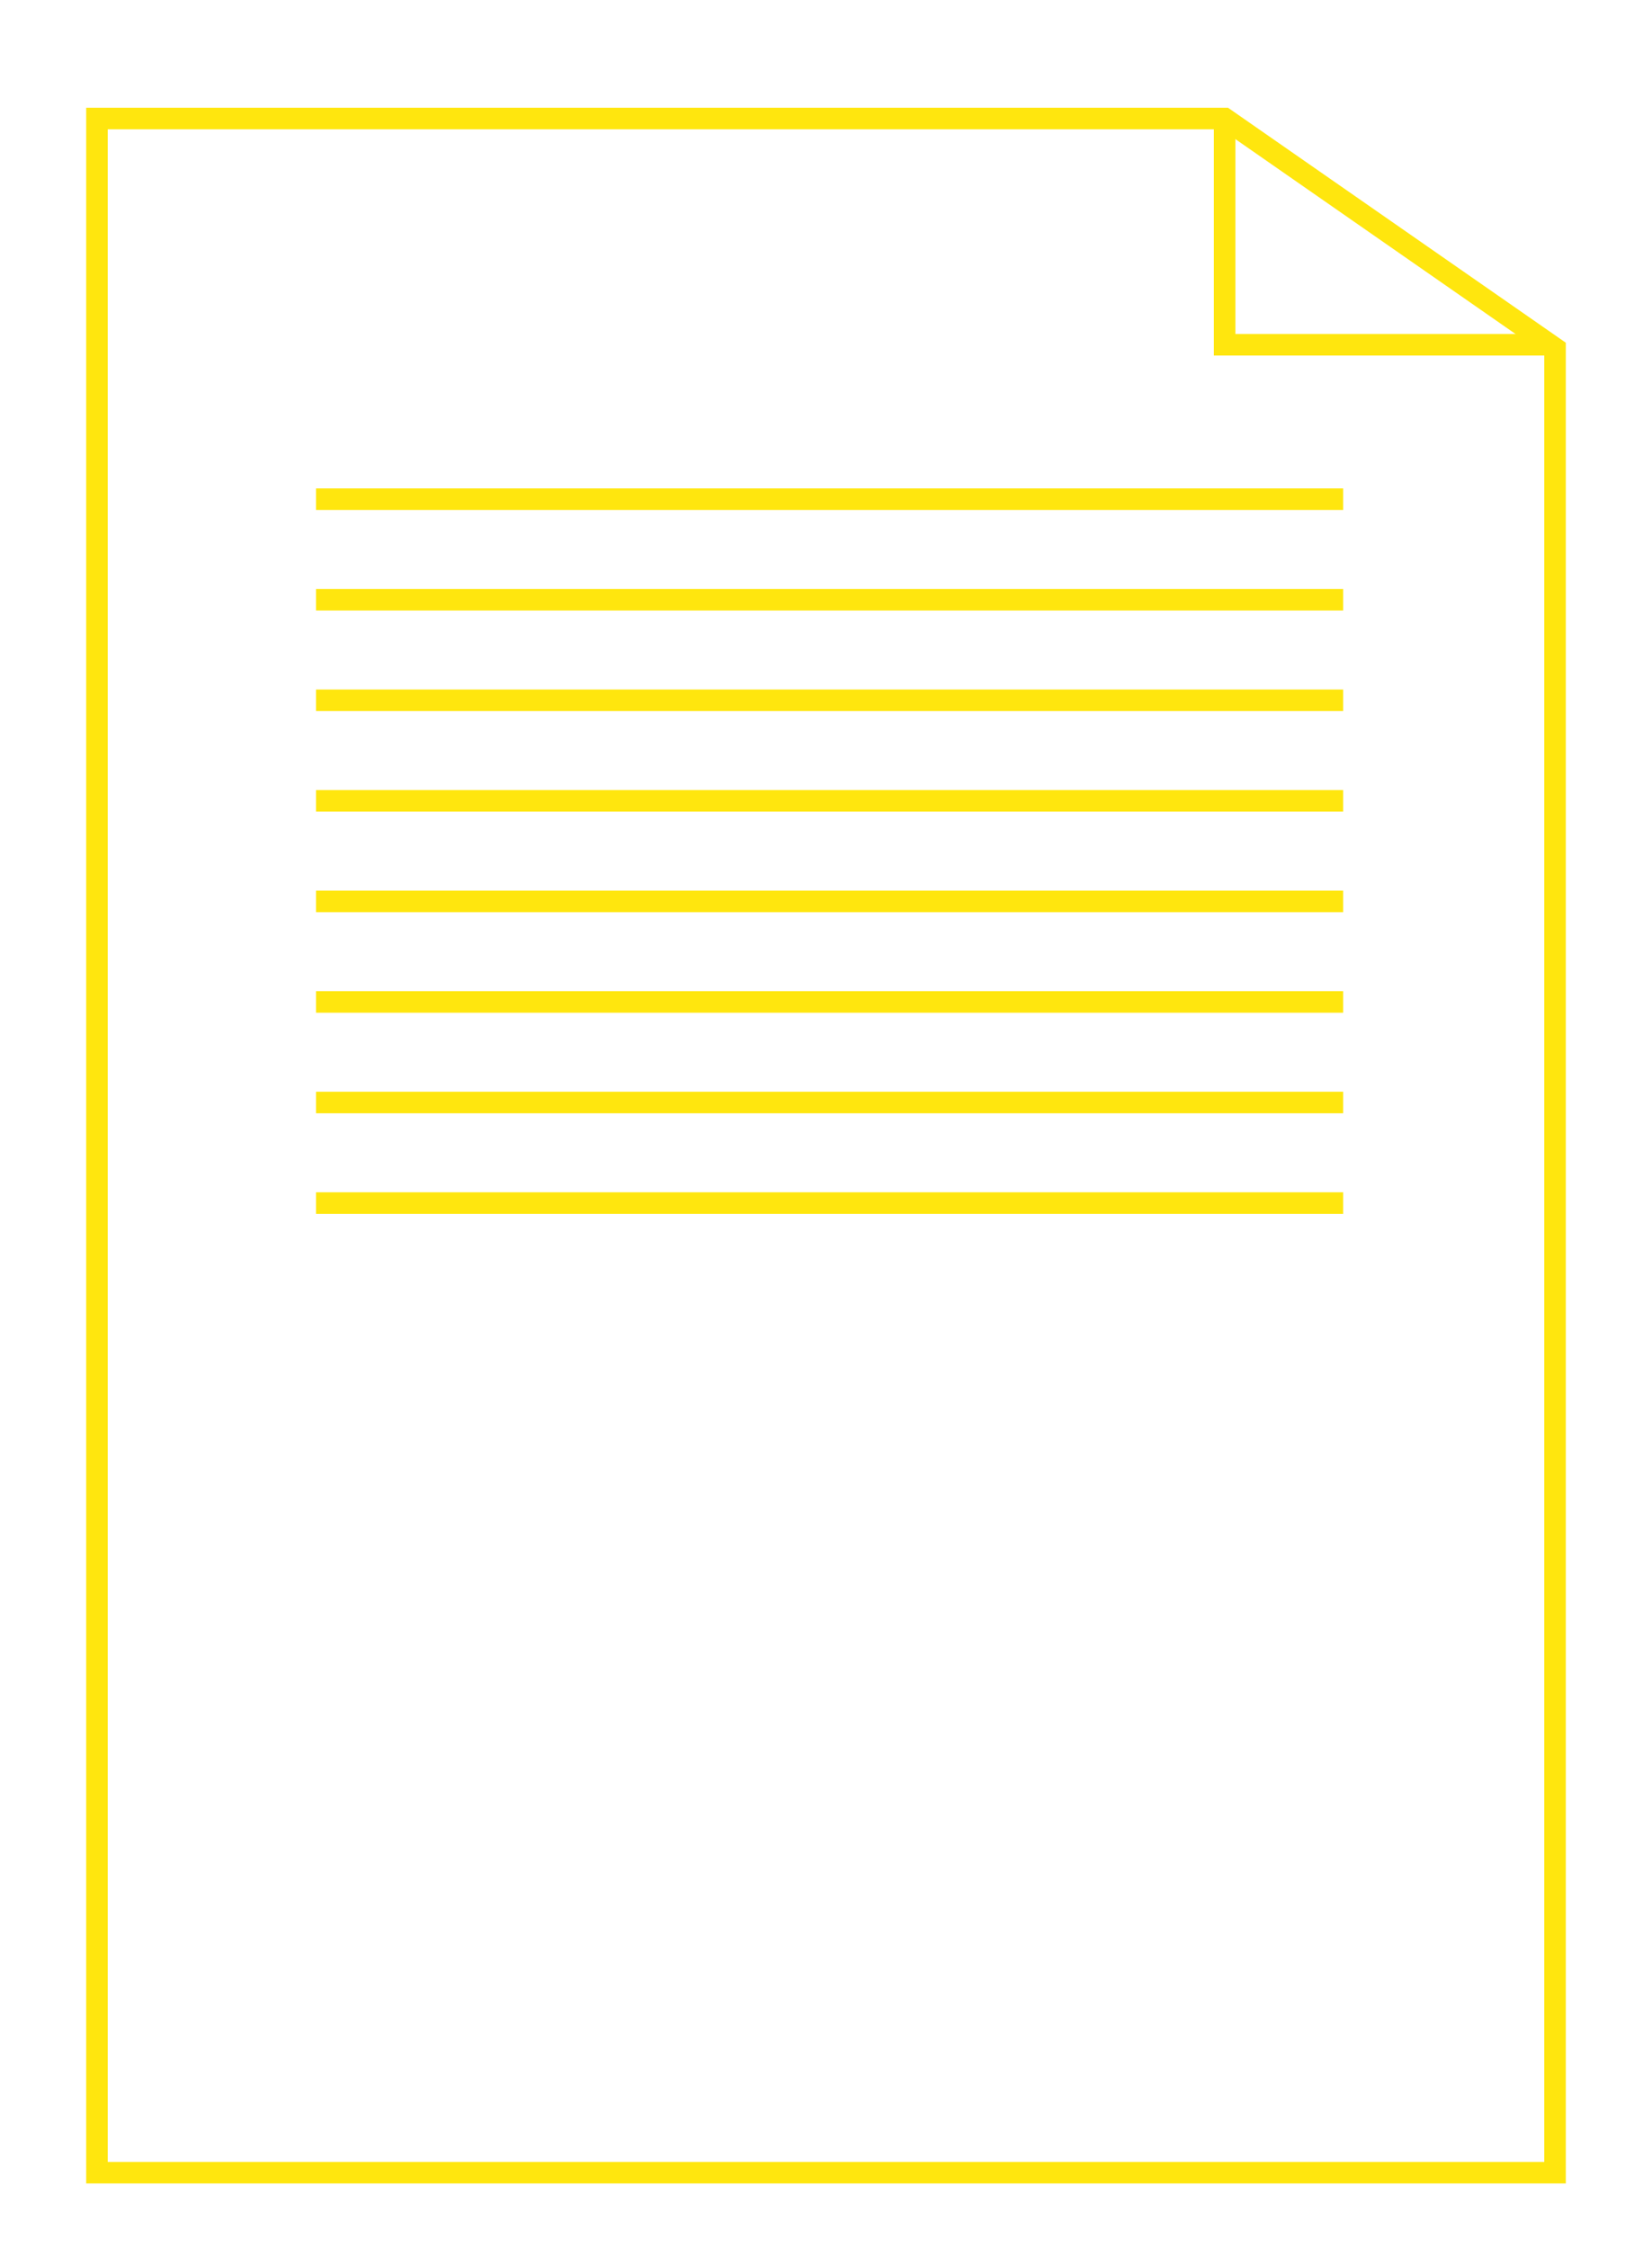 <?xml version="1.0" encoding="utf-8"?>
<!-- Generator: Adobe Illustrator 22.1.0, SVG Export Plug-In . SVG Version: 6.00 Build 0)  -->
<svg version="1.1" id="Layer_1" xmlns="http://www.w3.org/2000/svg" xmlns:xlink="http://www.w3.org/1999/xlink" x="0px" y="0px"
	 viewBox="0 0 230 313" style="enable-background:new 0 0 230 313;" xml:space="preserve">
<style type="text/css">
	.st0{fill:none;stroke:#FFE60E;stroke-width:3;stroke-miterlimit:10;}
</style>
<polygon class="st0" points="216.5,48.5 216.5,302.5 13.5,302.5 13.5,16.5 170.5,16.5 "/>
<polyline class="st0" points="170.5,16.5 170.5,48 215,48 "/>
<line class="st0" x1="44" y1="69.5" x2="187" y2="69.5"/>
<line class="st0" x1="44" y1="83.5" x2="187" y2="83.5"/>
<line class="st0" x1="44" y1="97.5" x2="187" y2="97.5"/>
<line class="st0" x1="44" y1="111.5" x2="187" y2="111.5"/>
<line class="st0" x1="44" y1="125.5" x2="187" y2="125.5"/>
<line class="st0" x1="44" y1="139.5" x2="187" y2="139.5"/>
<line class="st0" x1="44" y1="153.5" x2="187" y2="153.5"/>
<line class="st0" x1="44" y1="167.5" x2="187" y2="167.5"/>
</svg>
